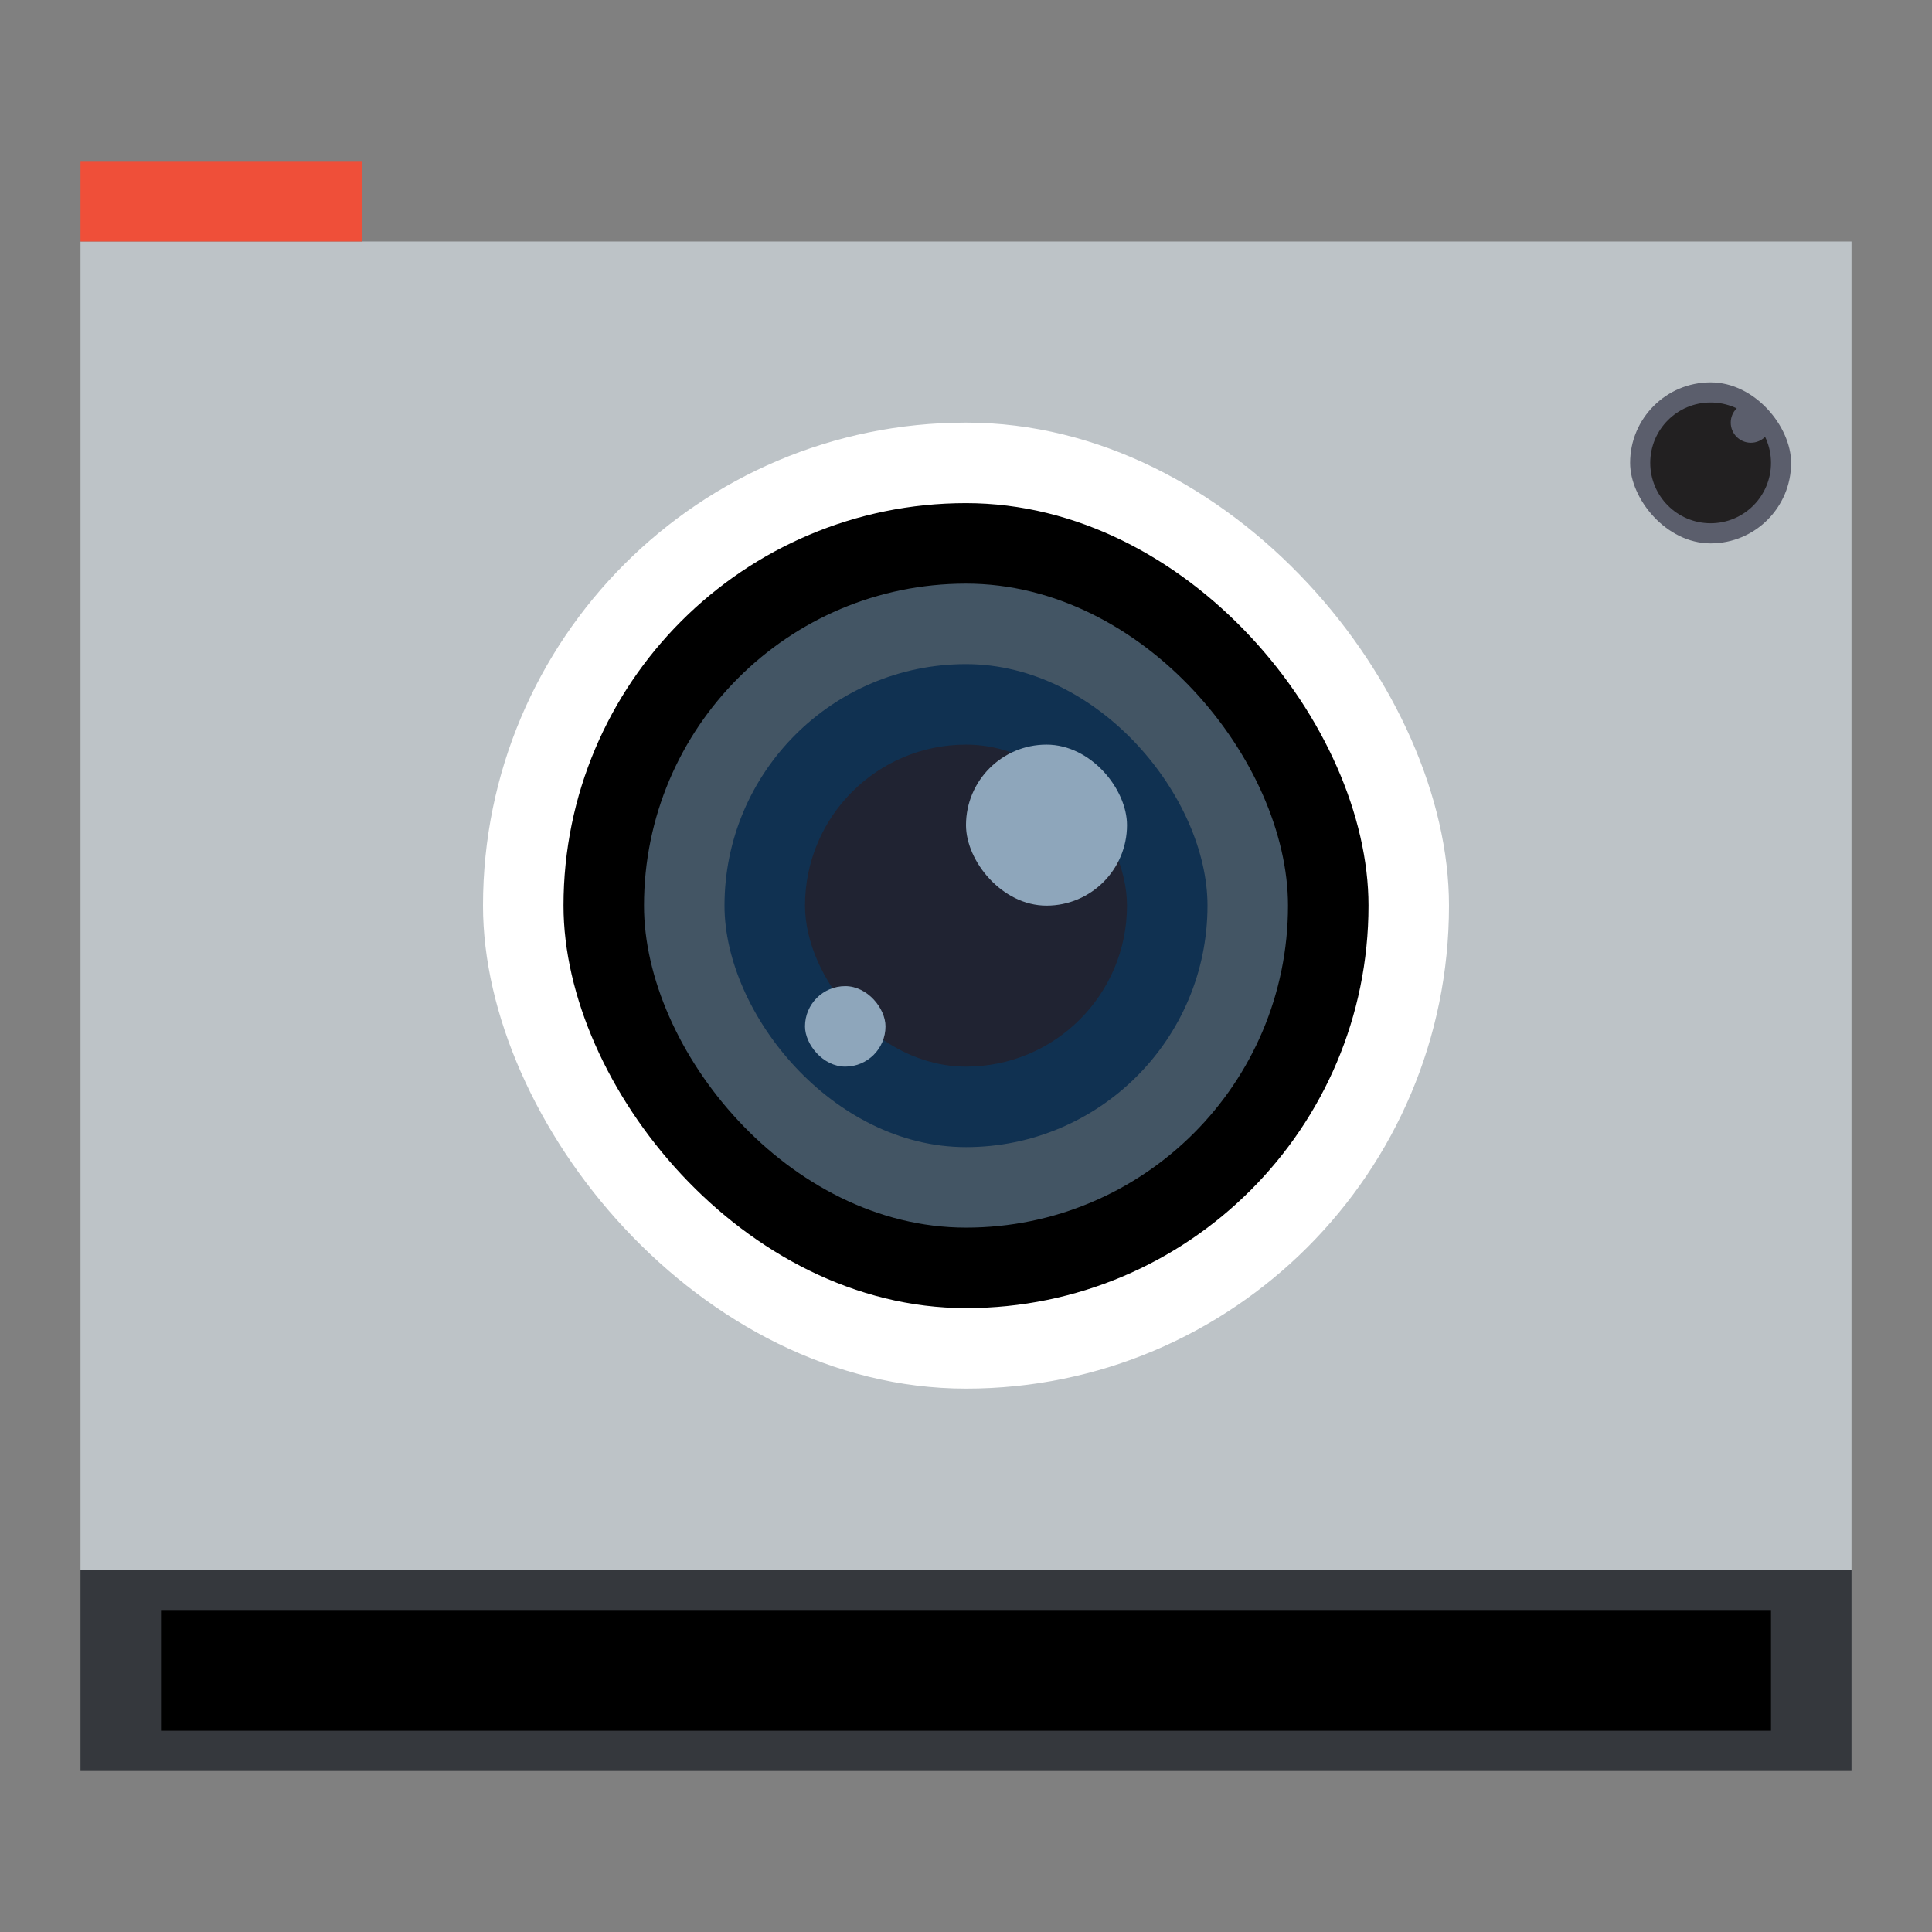 <?xml version="1.0" encoding="UTF-8" standalone="no"?>
<!-- Created with Inkscape (http://www.inkscape.org/) -->

<svg
   xmlns:dc="http://purl.org/dc/elements/1.1/"
   xmlns:cc="http://creativecommons.org/ns#"
   xmlns:rdf="http://www.w3.org/1999/02/22-rdf-syntax-ns#"
   xmlns:svg="http://www.w3.org/2000/svg"
   xmlns="http://www.w3.org/2000/svg"
   xmlns:sodipodi="http://sodipodi.sourceforge.net/DTD/sodipodi-0.dtd"
   xmlns:inkscape="http://www.inkscape.org/namespaces/inkscape"
   width="48"
   height="48"
   id="svg2"
   version="1.1"
   inkscape:version="0.48.4 r9939"
   sodipodi:docname="gnome-screenshot.svg">
  <rect width="100%" height="100%" fill="#808080" stroke="none"/>
  <defs
     id="defs4" />
  <sodipodi:namedview
     id="base"
     pagecolor="#ffffff"
     bordercolor="#666666"
     borderopacity="1.0"
     inkscape:pageopacity="0.0"
     inkscape:pageshadow="2"
     inkscape:zoom="8"
     inkscape:cx="26.077193"
     inkscape:cy="29.627884"
     inkscape:document-units="px"
     inkscape:current-layer="layer1"
     showgrid="false"
     borderlayer="true"
     inkscape:showpageshadow="false"
     inkscape:window-width="601"
     inkscape:window-height="573"
     inkscape:window-x="1062"
     inkscape:window-y="217"
     inkscape:window-maximized="0">
    <sodipodi:guide
       position="9,39"
       orientation="30,0"
       id="guide3312" />
    <sodipodi:guide
       position="9,9"
       orientation="0,30"
       id="guide3314" />
    <sodipodi:guide
       position="39,9"
       orientation="-30,0"
       id="guide3316" />
    <sodipodi:guide
       position="2,34"
       orientation="30,0"
       id="guide3333" />
    <sodipodi:guide
       position="2,4"
       orientation="0,44"
       id="guide3335" />
    <sodipodi:guide
       position="46,4"
       orientation="-30,0"
       id="guide3337" />
    <sodipodi:guide
       position="46,34"
       orientation="0,-44"
       id="guide3339" />
    <sodipodi:guide
       position="2,44"
       orientation="4,0"
       id="guide3347" />
    <sodipodi:guide
       position="11.993,44"
       orientation="0,-9.993"
       id="guide3353" />
    <sodipodi:guide
       position="2,44"
       orientation="4,0"
       id="guide3371" />
    <sodipodi:guide
       position="12,44"
       orientation="0,-10"
       id="guide3377" />
    <sodipodi:guide
       position="39,39"
       orientation="0,-30"
       id="guide3389" />
    <sodipodi:guide
       position="2,42"
       orientation="33,0"
       id="guide3393" />
    <sodipodi:guide
       position="46,9"
       orientation="-33,0"
       id="guide3397" />
    <sodipodi:guide
       position="46,42"
       orientation="0,-44"
       id="guide3399" />
  </sodipodi:namedview>
  <g
     inkscape:label="Capa 1"
     inkscape:groupmode="layer"
     id="layer1"
     transform="translate(0,-1004.362)">
    <rect
       style="fill:#bdc3c7;fill-opacity:1;stroke:none"
       id="rect4052"
       width="44"
       height="33"
       x="2"
       y="1010.362"
       ry="0" />
    <rect
       style="fill:#ffffff;fill-opacity:1;fill-rule:evenodd;stroke:none"
       id="rect3427"
       width="24"
       height="24"
       x="12"
       y="1014.862"
       ry="12" />
    <rect
       style="fill:#35383d;fill-opacity:1;fill-rule:evenodd;stroke:none"
       id="rect3341"
       width="44"
       height="5"
       x="2"
       y="1043.362" />
    <rect
       style="fill:#ef4f39;fill-opacity:1;fill-rule:evenodd;stroke:none"
       id="rect3343"
       width="7"
       height="2"
       x="2"
       y="1008.362" />
    <circle
       r="1"
       cy="1045.862"
       cx="3"
       id="circle3401"
       style="fill:none;fill-opacity:1;fill-rule:evenodd;stroke:none"
       d="m 4,1045.862 a 1,1 0 0 1 -1,1 1,1 0 0 1 -1,-1 1,1 0 0 1 1,-1 1,1 0 0 1 1,1 z" />
    <rect
       y="1044.362"
       x="4"
       height="3"
       width="40"
       id="rect3409"
       style="fill:#000000;fill-opacity:1;fill-rule:evenodd;stroke:none" />
    <rect
       style="fill:#5b5e6c;fill-opacity:1;fill-rule:evenodd;stroke:none"
       id="rect3425"
       width="4"
       height="4"
       x="40.5"
       y="1013.862"
       ry="2" />
    <circle
       cy="1015.862"
       cx="42.5"
       id="circle3417"
       style="fill:#222021;fill-opacity:1;fill-rule:evenodd;stroke:none"
       r="1.5"
       d="m 44,1015.862 a 1.5,1.5 0 0 1 -1.5,1.5 1.5,1.5 0 0 1 -1.5,-1.5 1.5,1.5 0 0 1 1.5,-1.5 1.5,1.5 0 0 1 1.5,1.5 z" />
    <circle
       r="0.5"
       style="fill:#5b5e6c;fill-opacity:1;fill-rule:evenodd;stroke:none"
       id="circle3419"
       cx="43.5"
       cy="1014.862"
       d="m 44,1014.862 a 0.5,0.5 0 0 1 -0.5,0.5 0.5,0.5 0 0 1 -0.5,-0.5 0.5,0.5 0 0 1 0.5,-0.5 0.5,0.5 0 0 1 0.5,0.5 z" />
    <rect
       ry="10"
       y="1016.862"
       x="14"
       height="20"
       width="20"
       id="rect3429"
       style="fill:#000000;fill-opacity:1;fill-rule:evenodd;stroke:none" />
    <rect
       style="fill:#435564;fill-opacity:1;fill-rule:evenodd;stroke:none"
       id="rect3431"
       width="16"
       height="16"
       x="16"
       y="1018.862"
       ry="8" />
    <rect
       ry="6"
       y="1020.862"
       x="18"
       height="12"
       width="12"
       id="rect3433"
       style="fill:#103151;fill-opacity:1;fill-rule:evenodd;stroke:none" />
    <rect
       style="fill:#202332;fill-opacity:1;fill-rule:evenodd;stroke:none"
       id="rect3435"
       width="8"
       height="8"
       x="20"
       y="1022.862"
       ry="4" />
    <rect
       ry="2"
       y="1022.862"
       x="24"
       height="4"
       width="4"
       id="rect3437"
       style="fill:#8ea6bb;fill-opacity:1;fill-rule:evenodd;stroke:none" />
    <rect
       style="fill:#8ea6bb;fill-opacity:1;fill-rule:evenodd;stroke:none"
       id="rect3439"
       width="2"
       height="2"
       x="20"
       y="1028.862"
       ry="1" />
  </g>
</svg>

